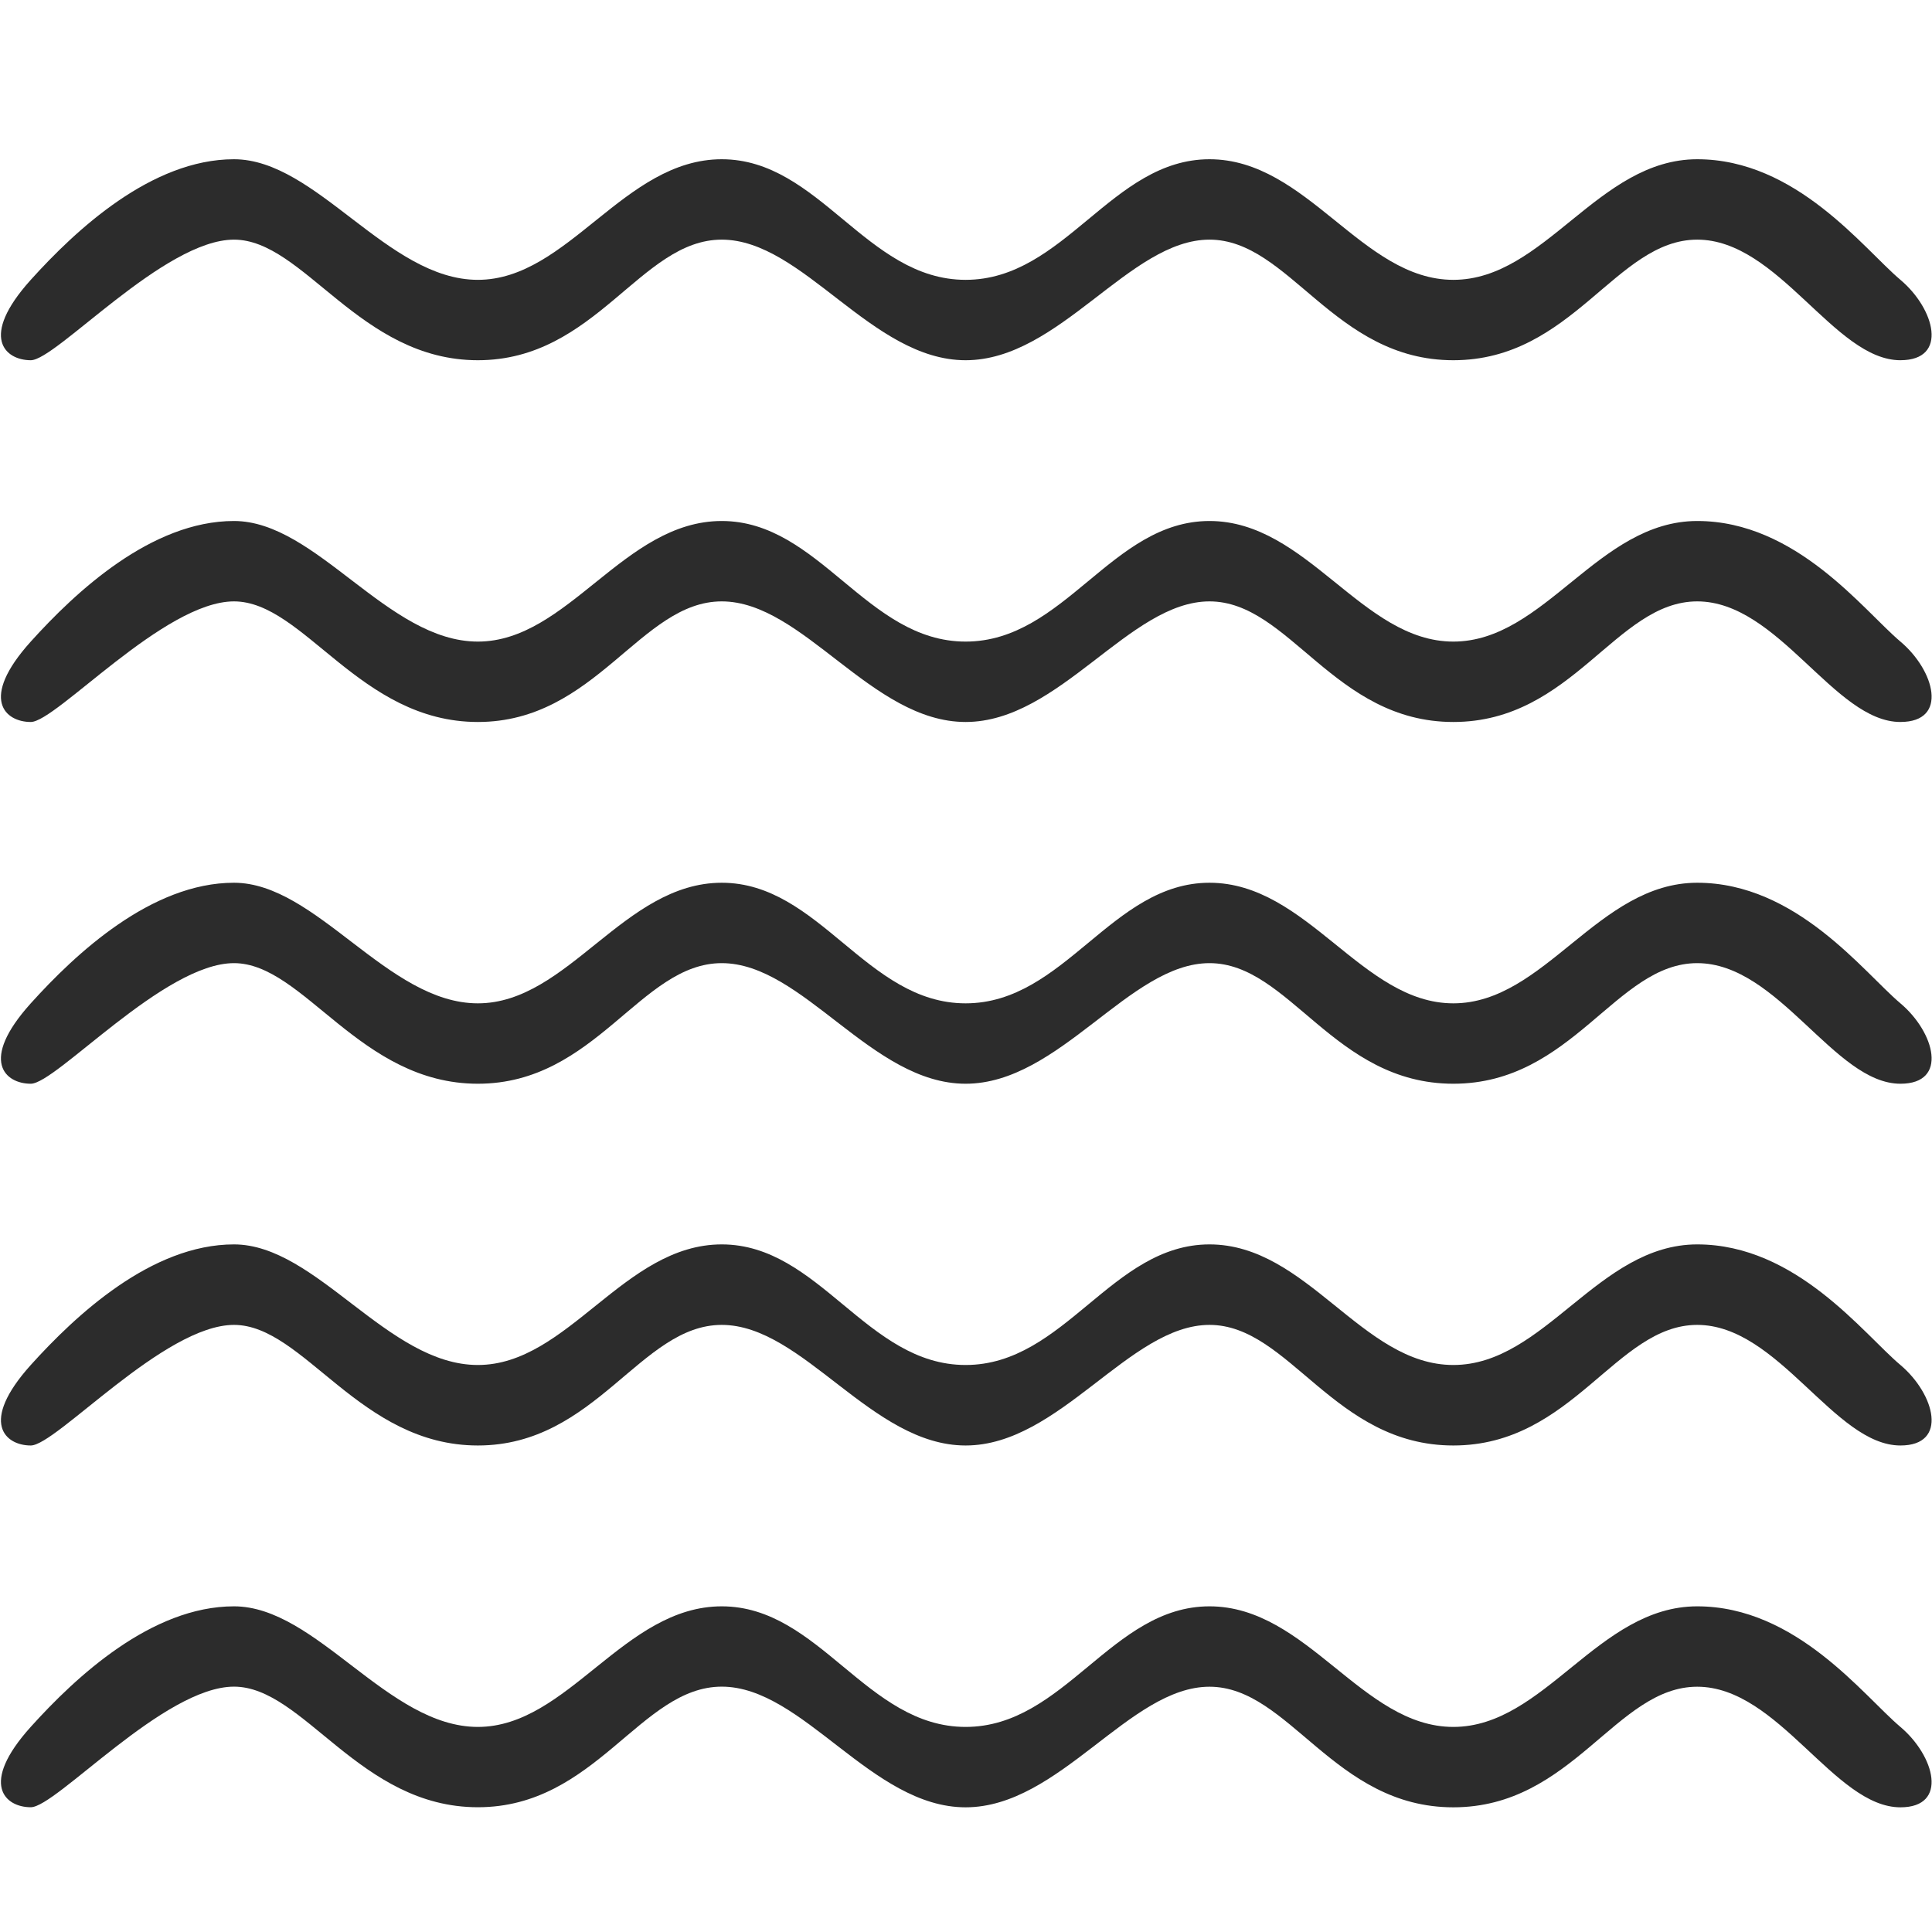 <?xml version="1.0" standalone="no"?><!DOCTYPE svg PUBLIC "-//W3C//DTD SVG 1.1//EN" "http://www.w3.org/Graphics/SVG/1.1/DTD/svg11.dtd"><svg t="1693325448989" class="icon" viewBox="0 0 1024 1024" version="1.1" xmlns="http://www.w3.org/2000/svg" p-id="9741" xmlns:xlink="http://www.w3.org/1999/xlink" width="32" height="32"><path d="M1007.269 766.138c-34.997 0-64.622-63.916-107.703-63.916s-65.972 63.916-129.264 63.916-86.838-63.916-129.243-63.916-79.449 63.916-129.264 63.916-86.172-63.916-129.254-63.916-66.638 63.916-129.264 63.916-92.23-63.916-129.264-63.916-94.246 63.916-107.703 63.916-27.547-12.024 0-42.662c23.782-26.381 63.957-63.916 107.703-63.916S205.49 723.476 253.278 723.476s77.433-63.916 129.264-63.916 76.748 63.916 129.254 63.916 77.413-63.916 129.264-63.916S721.849 723.476 770.302 723.476s76.748-63.916 129.264-63.916 88.127 47.471 107.703 63.916c18.184 15.35 25.583 42.662 0 42.662z m0-191.736c-34.997 0-64.622-63.916-107.703-63.916s-65.972 63.916-129.264 63.916-86.838-63.916-129.243-63.916-79.449 63.916-129.264 63.916-86.172-63.916-129.254-63.916-66.638 63.916-129.264 63.916-92.23-63.916-129.264-63.916-94.246 63.916-107.703 63.916-27.568-12.024 0-42.61c23.782-26.381 63.957-63.916 107.703-63.916s81.475 63.916 129.264 63.916 77.433-63.916 129.264-63.916 76.748 63.916 129.254 63.916 77.413-63.916 129.264-63.916 80.79 63.916 129.243 63.916 76.748-63.916 129.264-63.916 88.127 47.41 107.703 63.916c18.184 15.309 25.583 42.61 0 42.61z m0-191.736c-34.997 0-64.622-63.916-107.703-63.916s-65.972 63.916-129.264 63.916-86.838-63.916-129.243-63.916-79.449 63.916-129.264 63.916-86.172-63.916-129.254-63.916-66.638 63.916-129.264 63.916-92.23-63.916-129.264-63.916-94.246 63.916-107.703 63.916-27.568-12.024 0-42.61c23.782-26.381 63.957-63.916 107.703-63.916s81.475 63.916 129.264 63.916 77.433-63.916 129.264-63.916 76.748 63.916 129.254 63.916 77.413-63.916 129.264-63.916 80.79 63.916 129.243 63.916 76.748-63.916 129.264-63.916 88.127 47.41 107.703 63.916c18.184 15.309 25.583 42.6 0 42.6z m0-191.736c-34.997 0-64.622-63.916-107.703-63.916s-65.972 63.916-129.264 63.916-86.838-63.916-129.243-63.916-79.449 63.916-129.264 63.916-86.172-63.916-129.254-63.916-66.638 63.916-129.264 63.916-92.23-63.916-129.264-63.916-94.246 63.916-107.703 63.916-27.568-12.024 0-42.61c23.782-26.381 63.957-63.916 107.703-63.916s81.475 63.916 129.264 63.916 77.433-63.916 129.264-63.916 76.748 63.916 129.254 63.916 77.413-63.916 129.264-63.916 80.79 63.916 129.243 63.916 76.748-63.916 129.264-63.916 88.127 47.41 107.703 63.916c18.184 15.309 25.583 42.6 0 42.6zM124.014 851.389c43.777 0 81.475 63.916 129.264 63.916S330.711 851.389 382.542 851.389s76.748 63.916 129.254 63.916S589.208 851.389 641.059 851.389s80.79 63.916 129.243 63.916 76.748-63.916 129.254-63.916 88.127 47.41 107.703 63.916c18.184 15.35 25.583 42.61 0 42.61-34.997 0-64.622-63.916-107.703-63.916s-65.972 63.916-129.264 63.916-86.838-63.916-129.243-63.916-79.449 63.916-129.264 63.916-86.162-63.957-129.243-63.957-66.638 63.916-129.264 63.916-92.23-63.916-129.264-63.916-94.246 63.916-107.703 63.916-27.568-12.024 0-42.61C40.093 888.883 80.258 851.389 124.014 851.389z" p-id="9742" fill="#2c2c2c"></path></svg>
